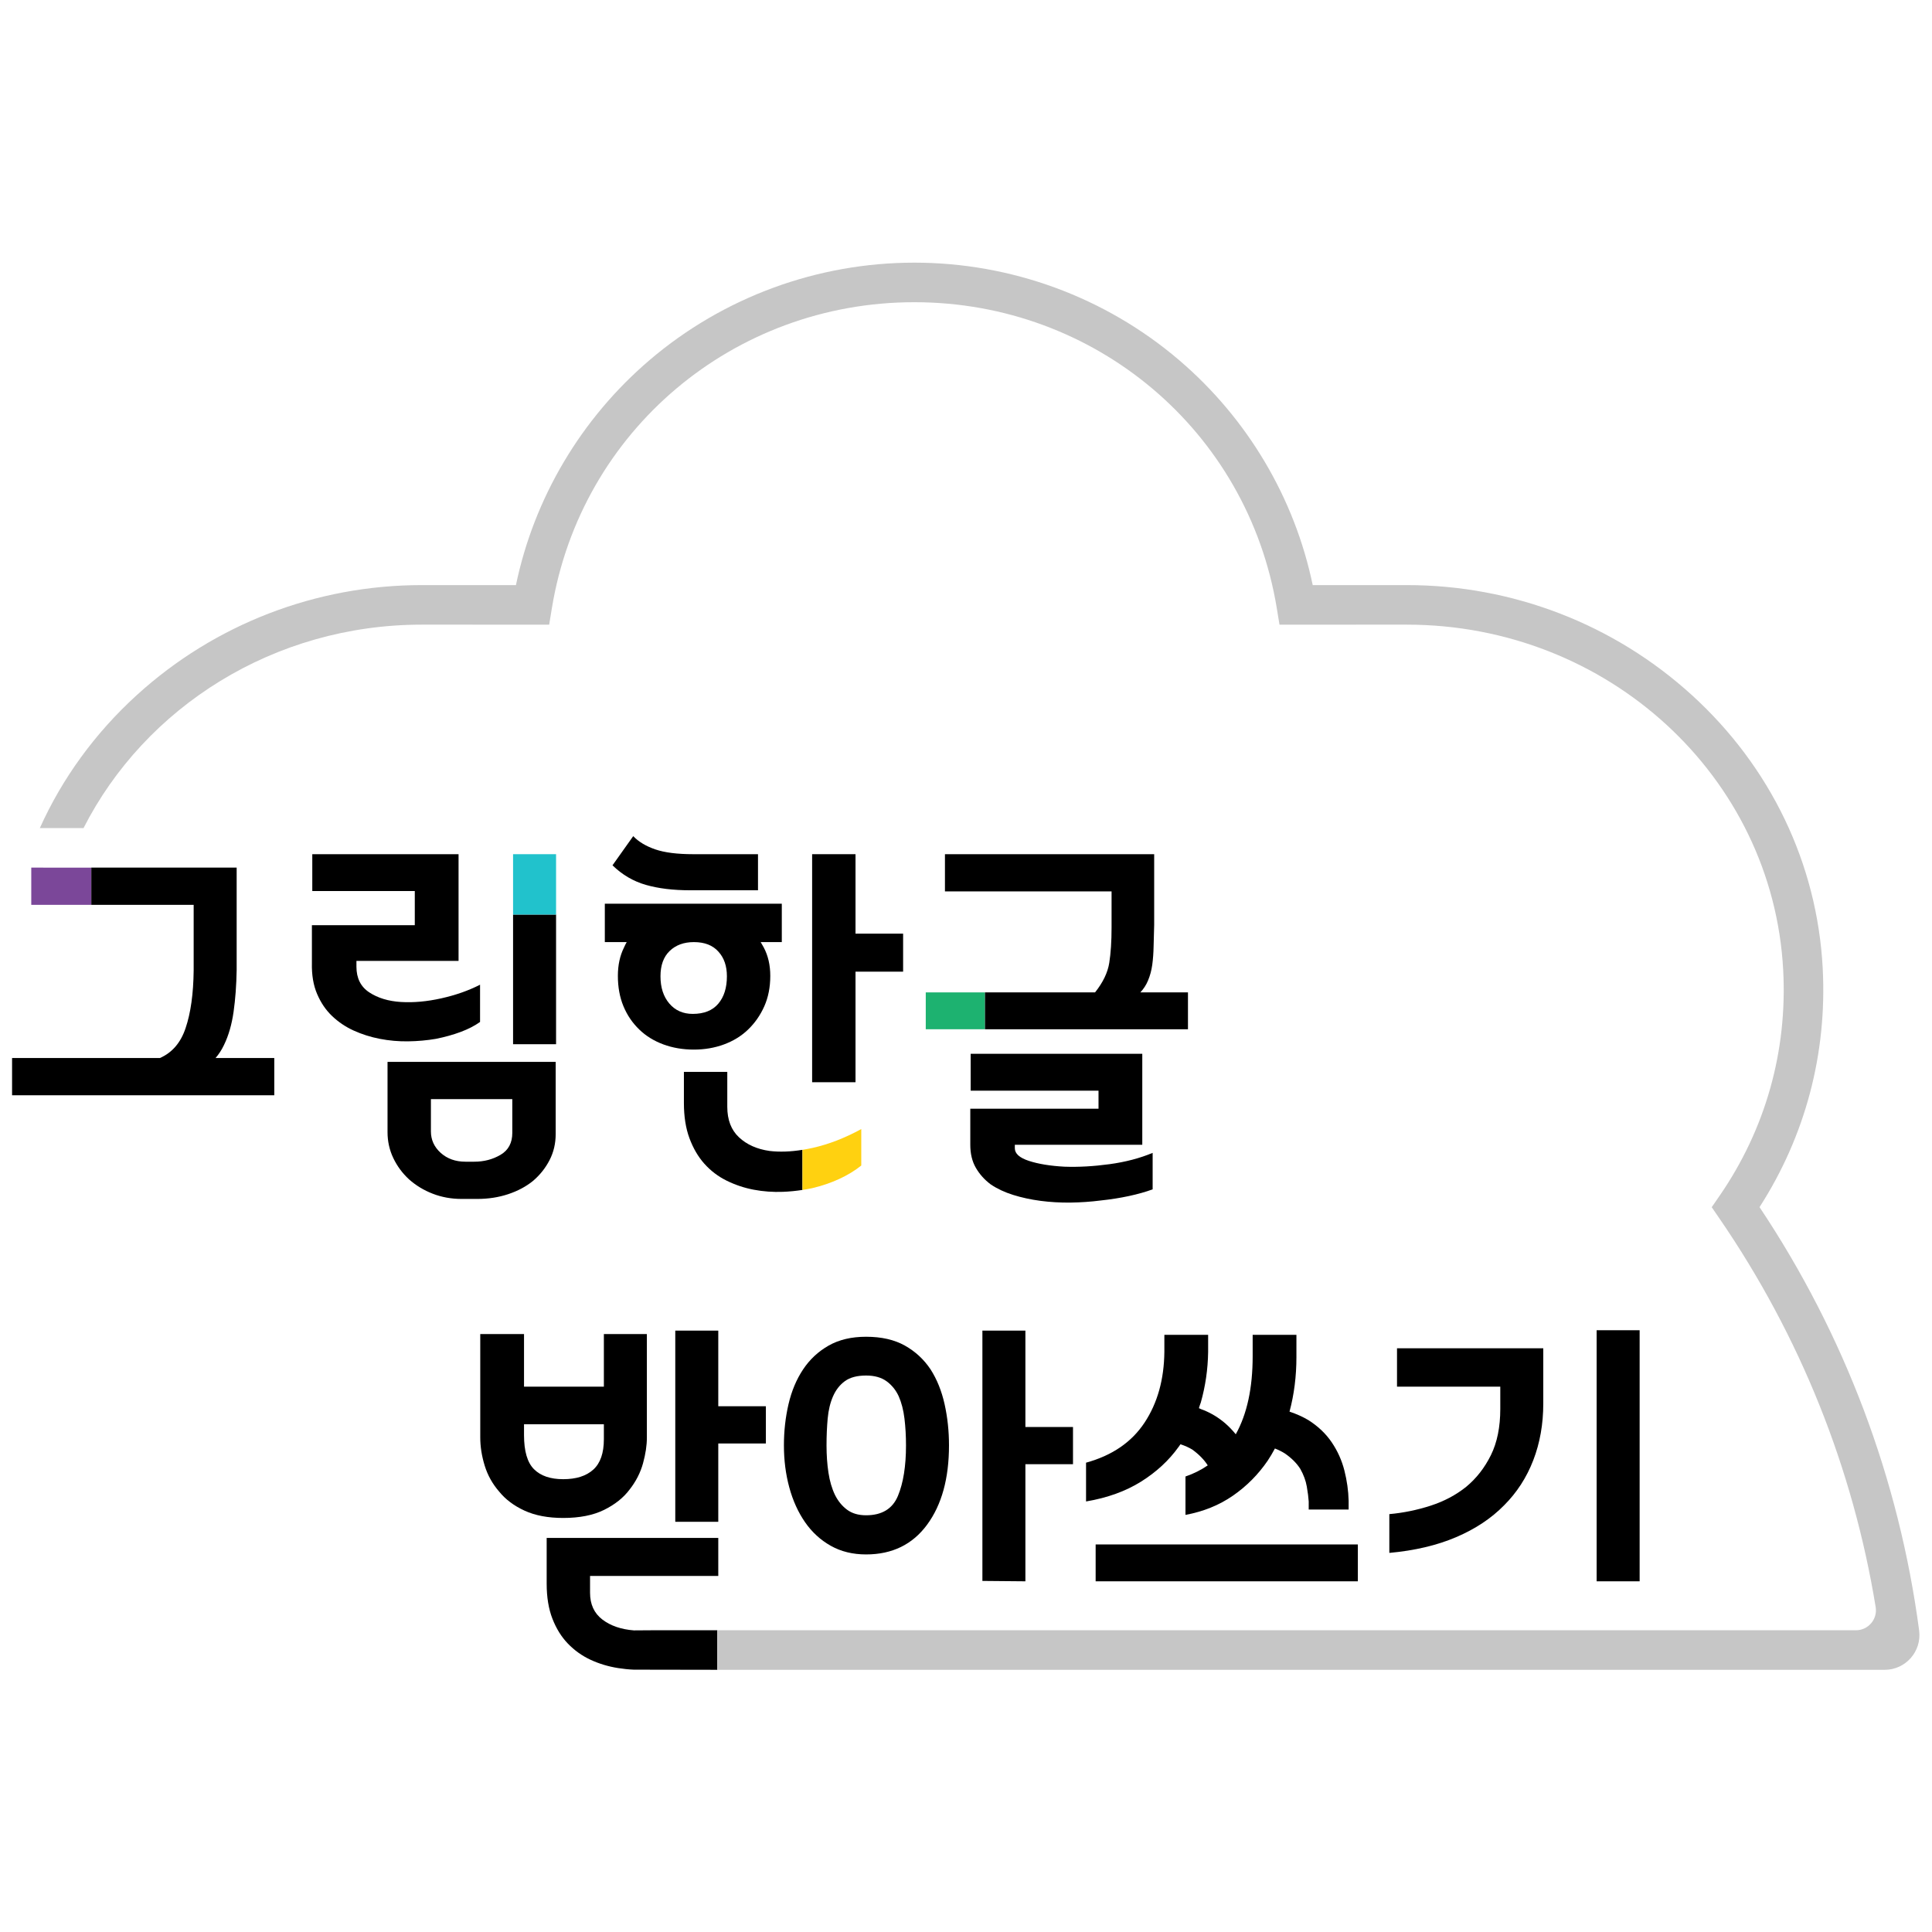 <?xml version="1.0" encoding="UTF-8" standalone="no"?>
<!-- Created with Inkscape (http://www.inkscape.org/) -->

<svg
   version="1.1"
   id="svg2"
   width="1066.667"
   height="1066.667"
   viewBox="0 0 1066.667 1066.667"
   sodipodi:docname="main-logo.ai"
   xmlns:inkscape="http://www.inkscape.org/namespaces/inkscape"
   xmlns:sodipodi="http://sodipodi.sourceforge.net/DTD/sodipodi-0.dtd"
   xmlns="http://www.w3.org/2000/svg"
   xmlns:svg="http://www.w3.org/2000/svg">
  <defs
     id="defs6">
    <clipPath
       clipPathUnits="userSpaceOnUse"
       id="clipPath18">
      <path
         d="M 0,800 H 800 V 0 H 0 Z"
         id="path16" />
    </clipPath>
  </defs>
  <sodipodi:namedview
     id="namedview4"
     pagecolor="#ffffff"
     bordercolor="#000000"
     borderopacity="0.25"
     inkscape:showpageshadow="2"
     inkscape:pageopacity="0.0"
     inkscape:pagecheckerboard="0"
     inkscape:deskcolor="#d1d1d1" />
  <g
     id="g8"
     inkscape:groupmode="layer"
     inkscape:label="main-logo"
     transform="matrix(1.333,0,0,-1.333,0,1066.667)">
    <path
       d="m 12.951,425.422 h 24.871 v 15.424 H 12.951 Z"
       style="fill:#7b4799;fill-opacity:1;fill-rule:nonzero;stroke:none"
       id="path10" />
    <g
       id="g12">
      <g
         id="g14"
         clip-path="url(#clipPath18)">
        <g
           id="g20"
           transform="translate(250.113,204.084)">
          <path
             d="m 0,0 c 0,-5.725 -1.458,-9.913 -4.373,-12.562 -2.916,-2.65 -7.075,-3.975 -12.481,-3.975 -5.303,0 -9.33,1.376 -12.085,4.135 -2.758,2.754 -4.134,7.472 -4.134,14.151 V 6.201 L 0,6.201 Z M 0,43.568 V 21.784 H -33.073 V 43.568 H -51.2 V 0.796 c 0,-3.818 0.608,-7.714 1.828,-11.688 1.218,-3.976 3.205,-7.553 5.963,-10.733 2.649,-3.286 6.174,-5.937 10.575,-7.95 4.396,-2.015 9.723,-3.022 15.98,-3.022 6.782,0 12.427,1.114 16.934,3.34 4.504,2.226 8.029,5.034 10.573,8.427 2.649,3.391 4.505,7.021 5.566,10.892 1.059,3.869 1.589,7.394 1.589,10.574 v 42.932 z"
             style="fill:#000000;fill-opacity:1;fill-rule:nonzero;stroke:none"
             id="path22" />
        </g>
        <g
           id="g24"
           transform="translate(279.688,249.083)">
          <path
             d="m 0,0 v -79.185 h 17.809 v 32.437 h 19.716 v 15.424 H 17.809 l 0,31.324 z"
             style="fill:#000000;fill-opacity:1;fill-rule:nonzero;stroke:none"
             id="path26" />
        </g>
        <g
           id="g28"
           transform="translate(406.892,249.083)">
          <path
             d="m 0,0 v -103.673 l 17.809,-0.159 v 48.497 h 19.716 v 15.424 H 17.809 l 0,39.911 z"
             style="fill:#000000;fill-opacity:1;fill-rule:nonzero;stroke:none"
             id="path30" />
        </g>
        <g
           id="g32"
           transform="translate(342.812,212.671)">
          <path
             d="m 0,0 c 0.319,3.498 1.059,6.572 2.227,9.223 1.164,2.647 2.807,4.742 4.928,6.28 2.12,1.536 5.034,2.305 8.745,2.305 3.5,0 6.334,-0.794 8.508,-2.384 2.171,-1.59 3.84,-3.658 5.008,-6.201 1.166,-2.651 1.961,-5.725 2.386,-9.223 0.422,-3.498 0.636,-7.21 0.636,-11.131 0,-8.586 -1.114,-15.558 -3.339,-20.91 -2.227,-5.353 -6.627,-8.029 -13.199,-8.029 -3.179,0 -5.803,0.767 -7.87,2.306 -2.066,1.535 -3.737,3.577 -5.008,6.121 -1.273,2.649 -2.175,5.725 -2.703,9.223 -0.532,3.498 -0.795,7.259 -0.795,11.289 0,3.921 0.158,7.633 0.476,11.131 m 1.273,-52.71 c 4.238,-2.386 9.114,-3.579 14.627,-3.579 10.813,0 19.241,4.108 25.283,12.324 6.043,8.213 9.063,19.159 9.063,32.834 0,5.936 -0.61,11.633 -1.828,17.093 -1.221,5.459 -3.155,10.257 -5.804,14.39 -2.757,4.135 -6.308,7.42 -10.653,9.86 -4.348,2.437 -9.7,3.656 -16.061,3.656 -6.041,0 -11.209,-1.219 -15.502,-3.656 -4.294,-2.44 -7.819,-5.725 -10.575,-9.86 -2.757,-4.133 -4.769,-8.931 -6.042,-14.39 -1.272,-5.46 -1.908,-11.157 -1.908,-17.093 0,-6.149 0.741,-11.953 2.227,-17.411 1.483,-5.461 3.657,-10.256 6.518,-14.391 2.863,-4.133 6.413,-7.393 10.655,-9.777"
             style="fill:#000000;fill-opacity:1;fill-rule:nonzero;stroke:none"
             id="path34" />
        </g>
        <g
           id="g36"
           transform="translate(500.386,240.179)">
          <path
             d="M 0,0 V 7.155 H -18.127 V 0.159 c -0.107,-11.448 -2.837,-21.228 -8.189,-29.338 -5.354,-8.109 -13.436,-13.649 -24.248,-16.615 v -16.061 c 8.797,1.484 16.378,4.215 22.738,8.189 6.36,3.976 11.553,8.77 15.583,14.39 0.317,0.423 0.581,0.796 0.795,1.114 1.908,-0.636 3.55,-1.379 4.929,-2.226 2.755,-2.015 4.875,-4.189 6.36,-6.52 -2.758,-1.908 -5.83,-3.445 -9.223,-4.611 v -15.9 c 7.42,1.376 13.966,4.027 19.639,7.95 5.669,3.92 10.466,8.745 14.39,14.47 1.057,1.59 2.066,3.284 3.02,5.088 1.591,-0.636 2.967,-1.327 4.135,-2.068 2.754,-1.907 4.874,-4.029 6.36,-6.359 1.376,-2.44 2.278,-4.877 2.703,-7.315 0.422,-2.44 0.688,-4.507 0.795,-6.202 v -3.339 h 16.536 v 3.658 c -0.105,4.133 -0.69,8.293 -1.749,12.482 -1.061,4.187 -2.81,8.082 -5.247,11.687 -2.439,3.602 -5.672,6.678 -9.699,9.222 -2.332,1.376 -4.93,2.544 -7.791,3.498 1.907,7.101 2.861,14.629 2.861,22.579 V 7.155 H 18.444 v -8.904 c 0,-13.146 -2.332,-23.906 -6.996,-32.279 -1.378,1.694 -2.862,3.232 -4.452,4.612 -2.757,2.33 -5.723,4.133 -8.904,5.406 -0.636,0.21 -1.271,0.476 -1.908,0.795 0.211,0.739 0.477,1.535 0.795,2.385 C -1.113,-14.048 -0.107,-7.103 0,0"
             style="fill:#000000;fill-opacity:1;fill-rule:nonzero;stroke:none"
             id="path38" />
        </g>
        <path
           d="m 453.796,145.251 h 108.603 v 15.265 H 453.796 Z"
           style="fill:#000000;fill-opacity:1;fill-rule:nonzero;stroke:none"
           id="path40" />
        <path
           d="m 661.301,145.251 h 17.808 v 103.991 h -17.808 z"
           style="fill:#000000;fill-opacity:1;fill-rule:nonzero;stroke:none"
           id="path42" />
        <g
           id="g44"
           transform="translate(617.495,197.485)">
          <path
             d="m 0,0 c -2.6,-5.247 -6.018,-9.62 -10.257,-13.119 -4.24,-3.393 -9.143,-5.989 -14.707,-7.791 -5.566,-1.803 -11.265,-2.969 -17.093,-3.498 v -16.059 c 10.494,0.954 19.716,3.125 27.667,6.519 7.95,3.391 14.573,7.791 19.876,13.197 5.299,5.3 9.326,11.528 12.083,18.683 2.756,7.156 4.135,14.972 4.135,23.454 V 44.283 H -38.878 V 28.382 H 3.896 V 19.16 C 3.896,11.632 2.596,5.247 0,0"
             style="fill:#000000;fill-opacity:1;fill-rule:nonzero;stroke:none"
             id="path46" />
        </g>
        <g
           id="g48"
           transform="translate(285.805,431.465)">
          <path
             d="M 0,0 H 28.144 V 14.946 H 1.271 c -6.574,0 -11.794,0.661 -15.662,1.988 -3.87,1.325 -6.916,3.154 -9.143,5.486 L -32.119,10.336 C -28.093,6.413 -23.481,3.71 -18.287,2.227 -13.094,0.741 -6.997,0 0,0"
             style="fill:#000000;fill-opacity:1;fill-rule:nonzero;stroke:none"
             id="path50" />
        </g>
        <g
           id="g52"
           transform="translate(354.337,446.411)">
          <path
             d="M 0,0 H -17.968 V -94.45 H 0 v 45.794 h 19.716 v 15.741 l -19.716,0 z"
             style="fill:#000000;fill-opacity:1;fill-rule:nonzero;stroke:none"
             id="path54" />
        </g>
        <g
           id="g56"
           transform="translate(297.493,384.478)">
          <path
             d="m 0,0 c -2.385,-2.809 -5.91,-4.213 -10.574,-4.213 -4.03,0 -7.263,1.431 -9.7,4.293 -2.44,2.862 -3.658,6.623 -3.658,11.29 0,4.556 1.273,8.054 3.817,10.494 2.545,2.437 5.884,3.657 10.017,3.657 4.453,0 7.844,-1.326 10.177,-3.974 C 2.409,19.002 3.577,15.609 3.577,11.37 3.577,6.6 2.384,2.808 0,0 M 26.315,41.422 H -46.987 V 25.521 h 9.063 c -0.425,-0.742 -0.795,-1.486 -1.113,-2.225 -1.697,-3.394 -2.544,-7.316 -2.544,-11.768 0,-4.664 0.768,-8.852 2.306,-12.56 1.536,-3.713 3.736,-6.945 6.598,-9.7 2.756,-2.651 6.068,-4.691 9.938,-6.122 3.869,-1.432 8.082,-2.147 12.641,-2.147 4.453,0 8.611,0.715 12.482,2.147 3.869,1.431 7.181,3.471 9.938,6.122 2.863,2.755 5.113,5.987 6.759,9.7 1.642,3.708 2.464,7.896 2.464,12.56 0,4.452 -0.902,8.374 -2.703,11.768 l -1.273,2.225 h 8.746 z"
             style="fill:#000000;fill-opacity:1;fill-rule:nonzero;stroke:none"
             id="path58" />
        </g>
        <g
           id="g60"
           transform="translate(440.835,316.98)">
          <path
             d="m 0,0 c -5.832,0.318 -10.709,1.113 -14.629,2.385 -3.923,1.272 -5.883,3.021 -5.883,5.248 v 1.431 h 52.79 V 46.748 H -38.798 V 31.483 H 14.151 V 24.01 H -38.957 V 9.064 c 0,-3.712 0.767,-6.89 2.306,-9.54 1.534,-2.649 3.578,-4.93 6.121,-6.838 2.648,-1.802 5.749,-3.26 9.303,-4.373 3.549,-1.113 7.338,-1.933 11.368,-2.464 4.027,-0.53 8.162,-0.768 12.403,-0.717 4.238,0.056 8.427,0.346 12.561,0.876 4.028,0.424 7.896,1.033 11.607,1.829 3.71,0.794 6.998,1.723 9.859,2.781 V 5.725 C 31.269,3.498 25.307,1.935 18.683,1.034 12.056,0.134 5.828,-0.212 0,0"
             style="fill:#000000;fill-opacity:1;fill-rule:nonzero;stroke:none"
             id="path62" />
        </g>
        <g
           id="g64"
           transform="translate(92.773,367.385)">
          <path
             d="M 0,0 C 1.908,3.92 3.232,8.508 3.974,13.755 4.715,19.002 5.14,24.75 5.247,31.007 V 73.462 H -54.95 V 58.038 h 42.388 V 30.848 C -12.669,21.2 -13.782,13.25 -15.902,6.996 -17.916,0.954 -21.466,-3.179 -26.555,-5.406 H -87.773 V -20.83 H 20.83 V -5.406 H -3.498 C -2.122,-3.816 -0.954,-2.015 0,0"
             style="fill:#000000;fill-opacity:1;fill-rule:nonzero;stroke:none"
             id="path66" />
        </g>
        <g
           id="g68"
           transform="translate(318.72,323.5)">
          <path
             d="m 0,0 c -5.195,0.74 -9.409,2.623 -12.642,5.645 -3.235,3.02 -4.85,7.234 -4.85,12.641 V 32.754 H -35.459 V 19.876 c 0,-5.62 0.767,-10.496 2.306,-14.629 1.535,-4.134 3.577,-7.632 6.121,-10.494 2.649,-2.968 5.749,-5.327 9.303,-7.076 3.549,-1.749 7.286,-2.994 11.209,-3.737 3.92,-0.74 7.95,-1.034 12.085,-0.874 2.739,0.105 5.428,0.376 8.074,0.784 V 0.458 C 8.689,-0.339 4.139,-0.497 0,0"
             style="fill:#000000;fill-opacity:1;fill-rule:nonzero;stroke:none"
             id="path70" />
        </g>
        <g
           id="g72"
           transform="translate(492.035,389.169)">
          <path
             d="m 0,0 h -19.717 c 1.376,1.483 2.437,3.126 3.18,4.93 0.847,2.012 1.431,4.186 1.749,6.519 0.318,2.331 0.501,4.875 0.557,7.632 0.051,2.756 0.131,5.725 0.239,8.905 v 29.257 h -86.659 V 41.82 h 69.008 V 26.872 c 0,-5.723 -0.318,-10.601 -0.954,-14.629 C -33.233,8.214 -35.195,4.134 -38.48,0 H -84.132 V -15.264 H 0 Z"
             style="fill:#000000;fill-opacity:1;fill-rule:nonzero;stroke:none"
             id="path74" />
        </g>
        <g
           id="g76"
           transform="translate(180.544,369.929)">
          <path
             d="m 0,0 c 3.709,0.741 7.128,1.695 10.256,2.862 3.125,1.165 5.803,2.544 8.03,4.134 V 22.42 C 13.515,19.981 8.162,18.1 2.225,16.775 -3.712,15.449 -9.277,14.946 -14.47,15.265 c -5.194,0.318 -9.568,1.642 -13.117,3.975 -3.554,2.331 -5.328,5.883 -5.328,10.654 v 2.384 H 9.382 V 76.482 H -51.2 V 61.218 H -8.745 V 47.066 H -51.359 V 31.324 c -0.107,-4.876 0.608,-9.118 2.147,-12.72 1.535,-3.605 3.577,-6.626 6.121,-9.064 2.649,-2.544 5.669,-4.586 9.064,-6.121 3.391,-1.538 6.996,-2.678 10.812,-3.419 3.815,-0.742 7.711,-1.088 11.687,-1.034 C -7.553,-0.981 -3.712,-0.636 0,0"
             style="fill:#000000;fill-opacity:1;fill-rule:nonzero;stroke:none"
             id="path78" />
        </g>
        <g
           id="g80"
           transform="translate(212.186,330.972)">
          <path
             d="m 0,0 c 0,-4.135 -1.618,-7.155 -4.85,-9.063 -3.234,-1.908 -6.864,-2.863 -10.892,-2.863 h -3.656 c -4.135,0 -7.553,1.221 -10.256,3.658 -2.703,2.437 -4.056,5.406 -4.056,8.905 V 13.993 H 0 Z M -51.677,29.416 V 0.319 c 0,-3.817 0.796,-7.394 2.386,-10.733 1.589,-3.34 3.761,-6.282 6.518,-8.825 2.862,-2.545 6.147,-4.532 9.858,-5.963 3.71,-1.432 7.686,-2.147 11.926,-2.147 h 6.52 c 4.557,0 8.824,0.664 12.8,1.987 3.976,1.327 7.394,3.156 10.255,5.486 2.863,2.44 5.142,5.303 6.838,8.587 1.695,3.285 2.544,6.889 2.544,10.813 v 29.892 z"
             style="fill:#000000;fill-opacity:1;fill-rule:nonzero;stroke:none"
             id="path82" />
        </g>
        <path
           d="m 212.505,367.704 h 17.808 v 53.698 h -17.808 z"
           style="fill:#000000;fill-opacity:1;fill-rule:nonzero;stroke:none"
           id="path84" />
        <g
           id="g86"
           transform="translate(297.498,147.478)">
          <path
             d="M 0,0 V 15.742 H -71.076 V -3.181 c 0,-5.62 0.795,-10.469 2.384,-14.548 1.59,-4.083 3.71,-7.499 6.361,-10.257 2.755,-2.862 5.908,-5.113 9.461,-6.758 3.551,-1.642 7.339,-2.783 11.369,-3.418 2.15,-0.339 4.323,-0.575 6.519,-0.659 l 34.579,-0.059 v 16.374 h -27.223 l -7.356,-0.049 c -5.302,0.423 -9.648,1.909 -13.039,4.507 -3.393,2.597 -5.088,6.281 -5.088,11.052 V 0 Z"
             style="fill:#000000;fill-opacity:1;fill-rule:nonzero;stroke:none"
             id="path88" />
        </g>
        <path
           d="m 212.505,421.402 h 17.808 v 25.01 h -17.808 z"
           style="fill:#21c2cc;fill-opacity:1;fill-rule:nonzero;stroke:none"
           id="path90" />
        <path
           d="m 383.433,373.905 h 24.471 v 15.264 h -24.471 z"
           style="fill:#1db270;fill-opacity:1;fill-rule:nonzero;stroke:none"
           id="path92" />
        <g
           id="g94"
           transform="translate(347.579,311.891)">
          <path
             d="m 0,0 c 3.444,1.59 6.493,3.446 9.143,5.566 v 15.105 c -6.785,-3.712 -13.49,-6.308 -20.114,-7.791 -1.45,-0.325 -2.862,-0.59 -4.249,-0.814 V -4.542 c 1.347,0.208 2.687,0.44 4.011,0.726 C -7.182,-2.862 -3.445,-1.59 0,0"
             style="fill:#ffd110;fill-opacity:1;fill-rule:nonzero;stroke:none"
             id="path96" />
        </g>
        <g
           id="g98"
           transform="translate(794.872,124.896)">
          <path
             d="m 0,0 -0.01,0.076 c -8.315,62.549 -30.731,122.24 -66.091,175.252 19.002,29.57 28.033,63.688 26.159,99.039 -2.289,43.164 -21.529,83.305 -54.174,113.029 -32.276,29.387 -74.197,45.572 -118.04,45.572 l -39.012,-0.001 c -7.521,36.122 -27.009,69.012 -55.377,93.218 -30.483,26.009 -69.416,40.333 -109.628,40.333 -40.212,0 -79.145,-14.324 -109.627,-40.333 -28.369,-24.206 -47.857,-57.096 -55.378,-93.218 l -39.012,0.001 c -43.843,0 -85.764,-16.185 -118.04,-45.572 -17.336,-15.784 -30.892,-34.507 -40.136,-55.06 h 18.094 c 25.494,50.092 78.797,84.247 140.082,84.247 l 52.773,-0.002 1.129,6.864 c 12.066,73.408 75.199,126.688 150.115,126.688 74.916,0 138.049,-53.28 150.115,-126.688 l 1.129,-6.864 52.773,0.002 c 83.138,0 151.596,-62.851 155.852,-143.083 1.781,-33.588 -7.35,-65.939 -26.407,-93.556 l -3.201,-4.64 3.19,-4.648 C -49.305,121.957 -27.401,67.2 -18,9.673 -17.178,4.642 -21.087,0.076 -26.185,0.076 h -89.578 -258.77 -86.218 -34.24 -2.787 v -16.374 l 6.607,-0.011 h 33.471 80.105 33.628 228.204 101.145 0.331 C -5.574,-16.309 1.147,-8.637 0,0"
             style="fill:#c6c6c6;fill-opacity:1;fill-rule:nonzero;stroke:none"
             id="path100" />
        </g>
      </g>
    </g>
  </g>
</svg>
